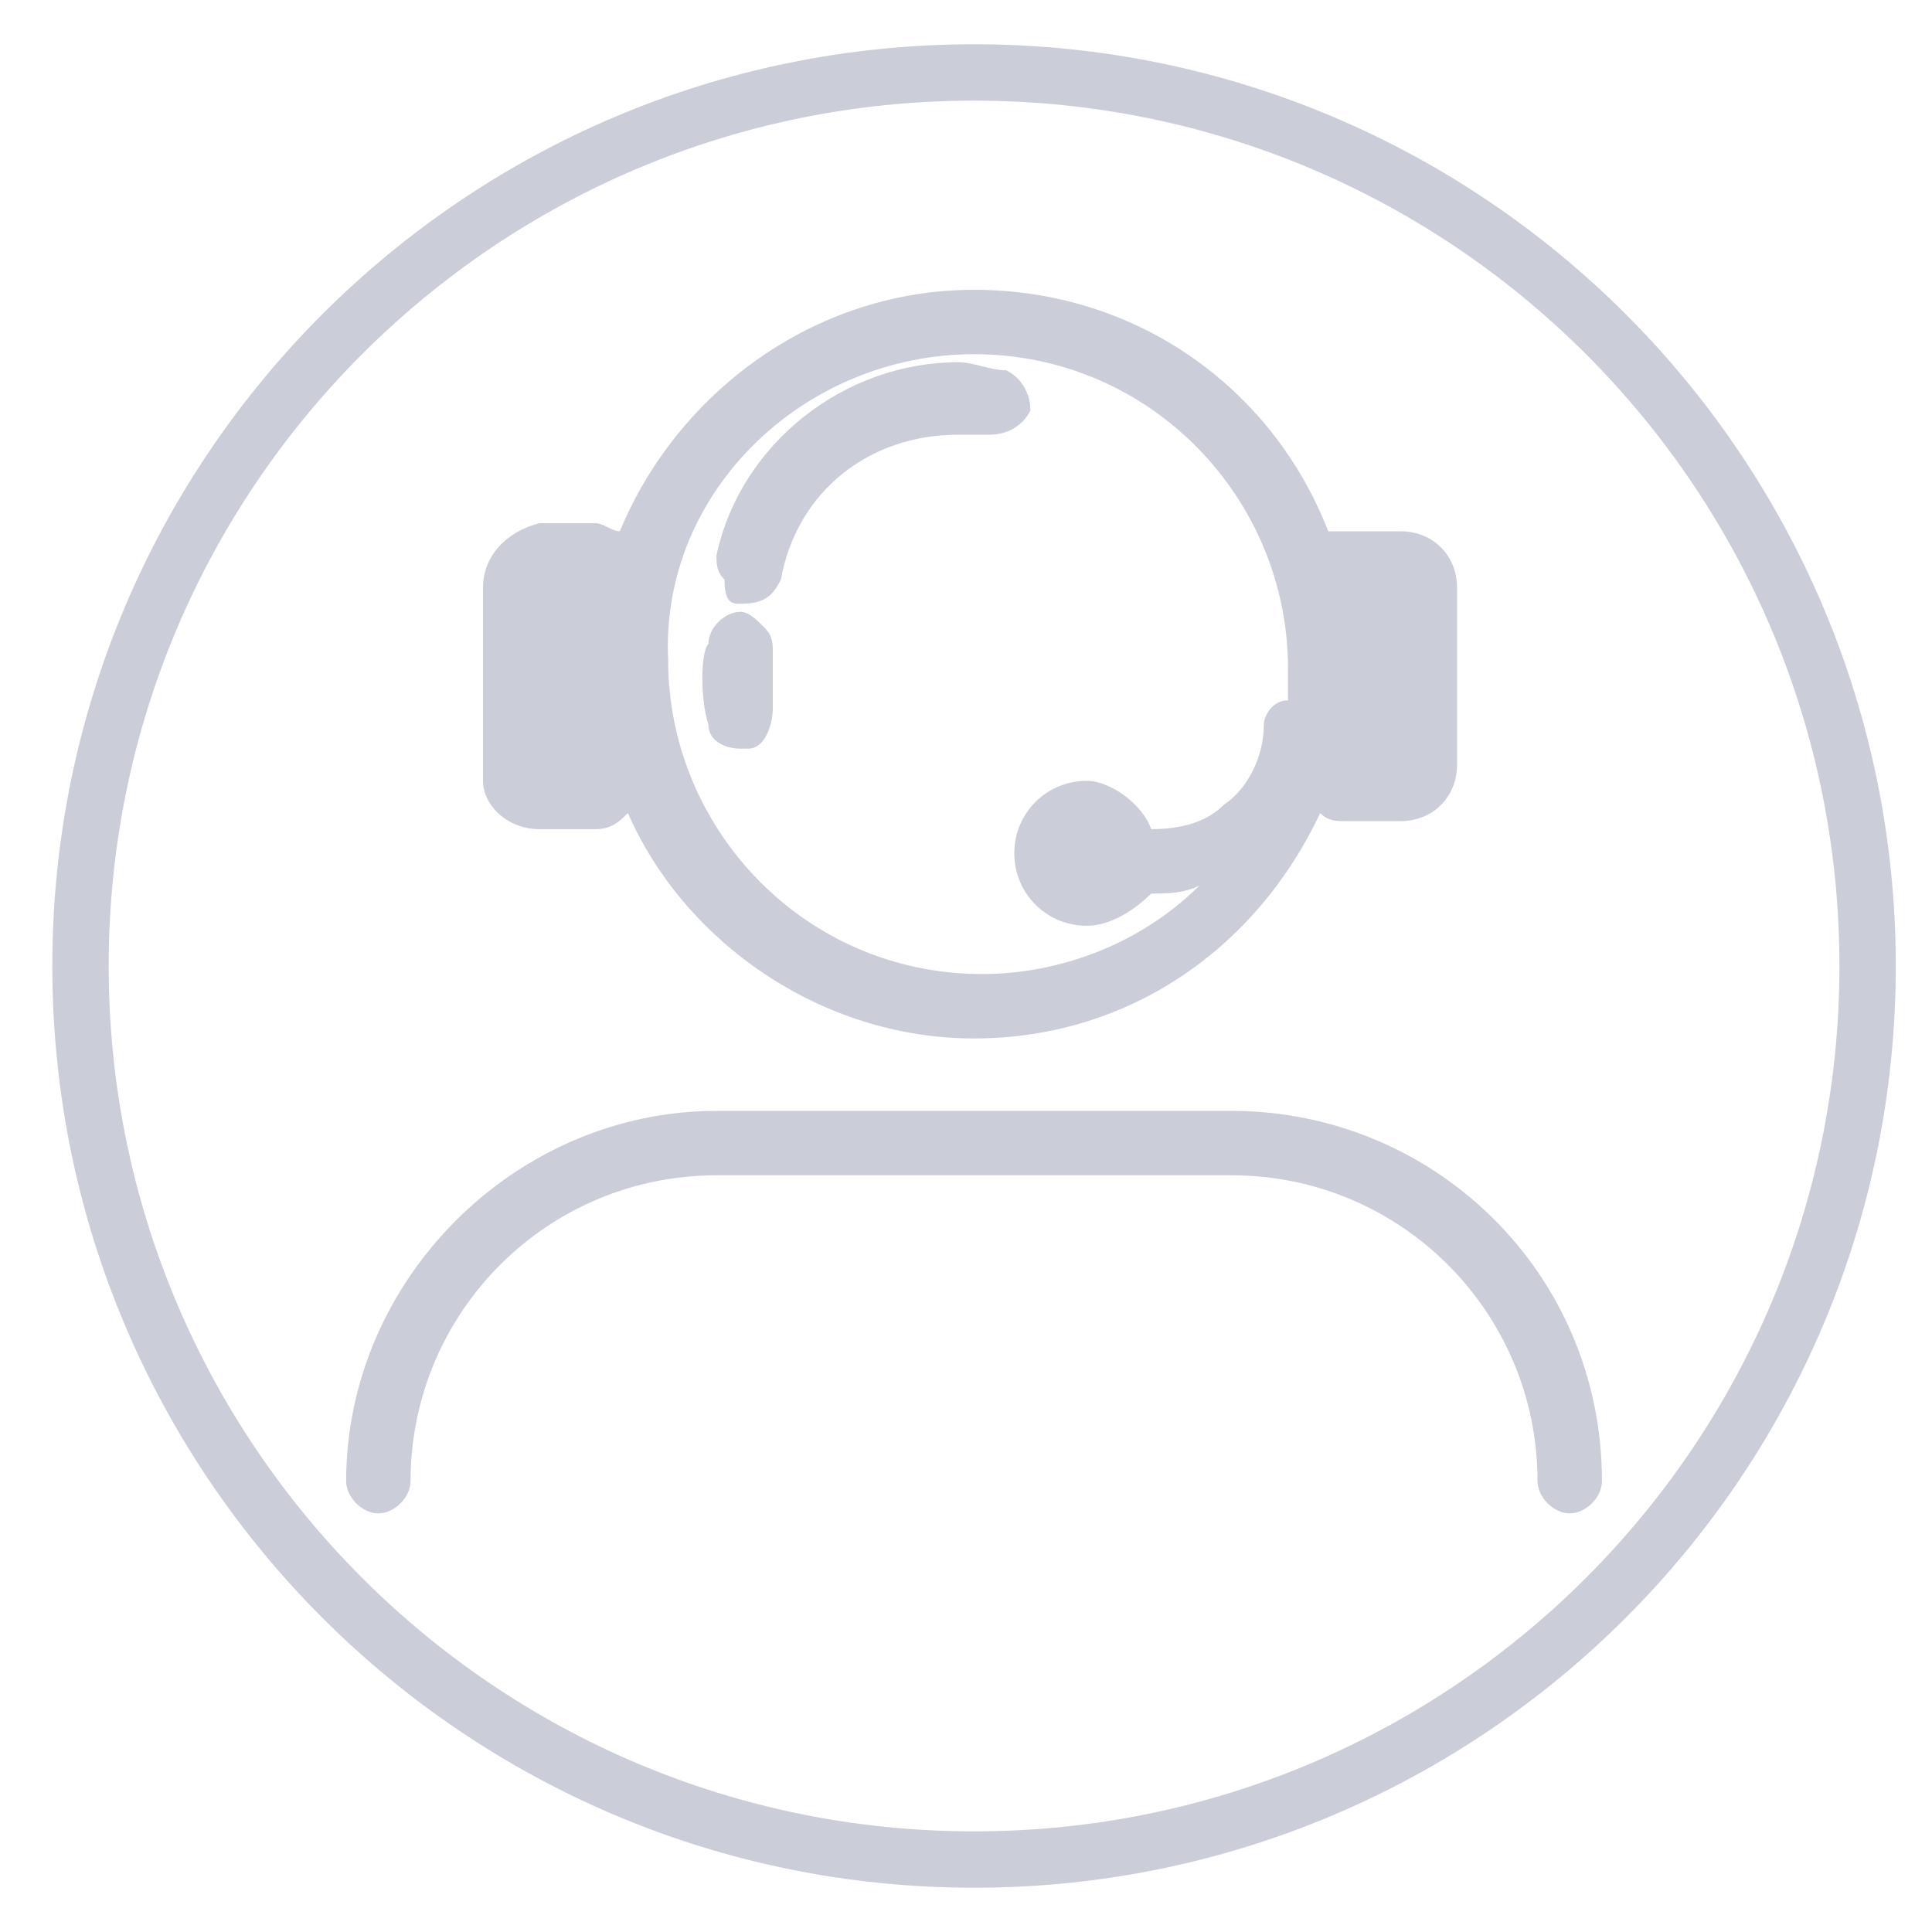 <svg width="24" height="24" viewBox="0 0 24 24" fill="none" xmlns="http://www.w3.org/2000/svg">
<path d="M9.2 7.5C9.5 7.5 9.6 7.4 9.7 7.2C9.9 6.1 10.8 5.4 11.9 5.4C12 5.4 12.2 5.4 12.3 5.4C12.5 5.4 12.7 5.3 12.8 5.1C12.8 4.9 12.7 4.7 12.5 4.6C12.3 4.6 12.1 4.5 11.9 4.5C10.5 4.5 9.2 5.5 8.9 6.9C8.9 7 8.9 7.1 9 7.2C9 7.5 9.1 7.5 9.2 7.5Z" fill="#CBCDD8"/>
<path d="M15.3 13.8H8.9C6.4 13.8 4.3 15.9 4.3 18.4C4.3 18.6 4.5 18.8 4.7 18.8C4.9 18.8 5.1 18.6 5.1 18.4C5.1 16.3 6.8 14.6 8.9 14.6H15.3C17.4 14.6 19.1 16.3 19.1 18.4C19.1 18.6 19.3 18.8 19.5 18.8C19.7 18.8 19.9 18.6 19.9 18.4C19.9 15.8 17.8 13.8 15.3 13.8Z" fill="#CBCDD8"/>
<path d="M8.8 9C8.8 9.2 9 9.3 9.2 9.3H9.3C9.5 9.3 9.6 9 9.6 8.8C9.6 8.7 9.6 8.3 9.6 8.1C9.6 8 9.6 7.9 9.5 7.8C9.4 7.7 9.3 7.6 9.2 7.6C9 7.6 8.8 7.8 8.8 8C8.7 8.1 8.7 8.7 8.8 9Z" fill="#CBCDD8"/>
<path d="M6.7 10.3H7.4C7.6 10.3 7.7 10.2 7.8 10.1C8.5 11.7 10.2 12.9 12.1 12.9C14 12.9 15.6 11.8 16.4 10.1C16.5 10.2 16.6 10.2 16.7 10.2H17.4C17.8 10.2 18.1 9.9 18.1 9.5V7.3C18.1 6.9 17.8 6.6 17.4 6.6H16.7C16.6 6.6 16.5 6.6 16.5 6.6C15.8 4.8 14.1 3.6 12.1 3.6C10.1 3.6 8.4 4.9 7.7 6.6C7.6 6.6 7.5 6.5 7.4 6.5H6.7C6.3 6.6 6 6.9 6 7.3V9.7C6 10 6.3 10.3 6.7 10.3ZM12.1 4.4C14.3 4.4 16 6.2 16 8.3C16 8.4 16 8.6 16 8.7C15.8 8.7 15.7 8.9 15.7 9C15.7 9.4 15.5 9.8 15.2 10C15 10.2 14.7 10.3 14.3 10.3C14.2 10 13.8 9.7 13.5 9.7C13 9.7 12.6 10.1 12.6 10.6C12.6 11.1 13 11.5 13.5 11.5C13.8 11.5 14.1 11.3 14.3 11.1C14.5 11.1 14.7 11.1 14.9 11C14.2 11.7 13.2 12.1 12.2 12.1C10 12.1 8.3 10.3 8.3 8.2C8.2 6.1 10 4.4 12.1 4.4Z" fill="#CBCDD8"/>
<path d="M12.1 23.1C18.23 23.1 23.2 18.13 23.2 12C23.2 5.87 18.23 0.9 12.1 0.9C5.97 0.9 1 5.87 1 12C1 18.13 5.97 23.1 12.1 23.1Z" stroke="#CBCDD8" stroke-width="0.7" stroke-linecap="round" stroke-linejoin="round"/>
</svg>
